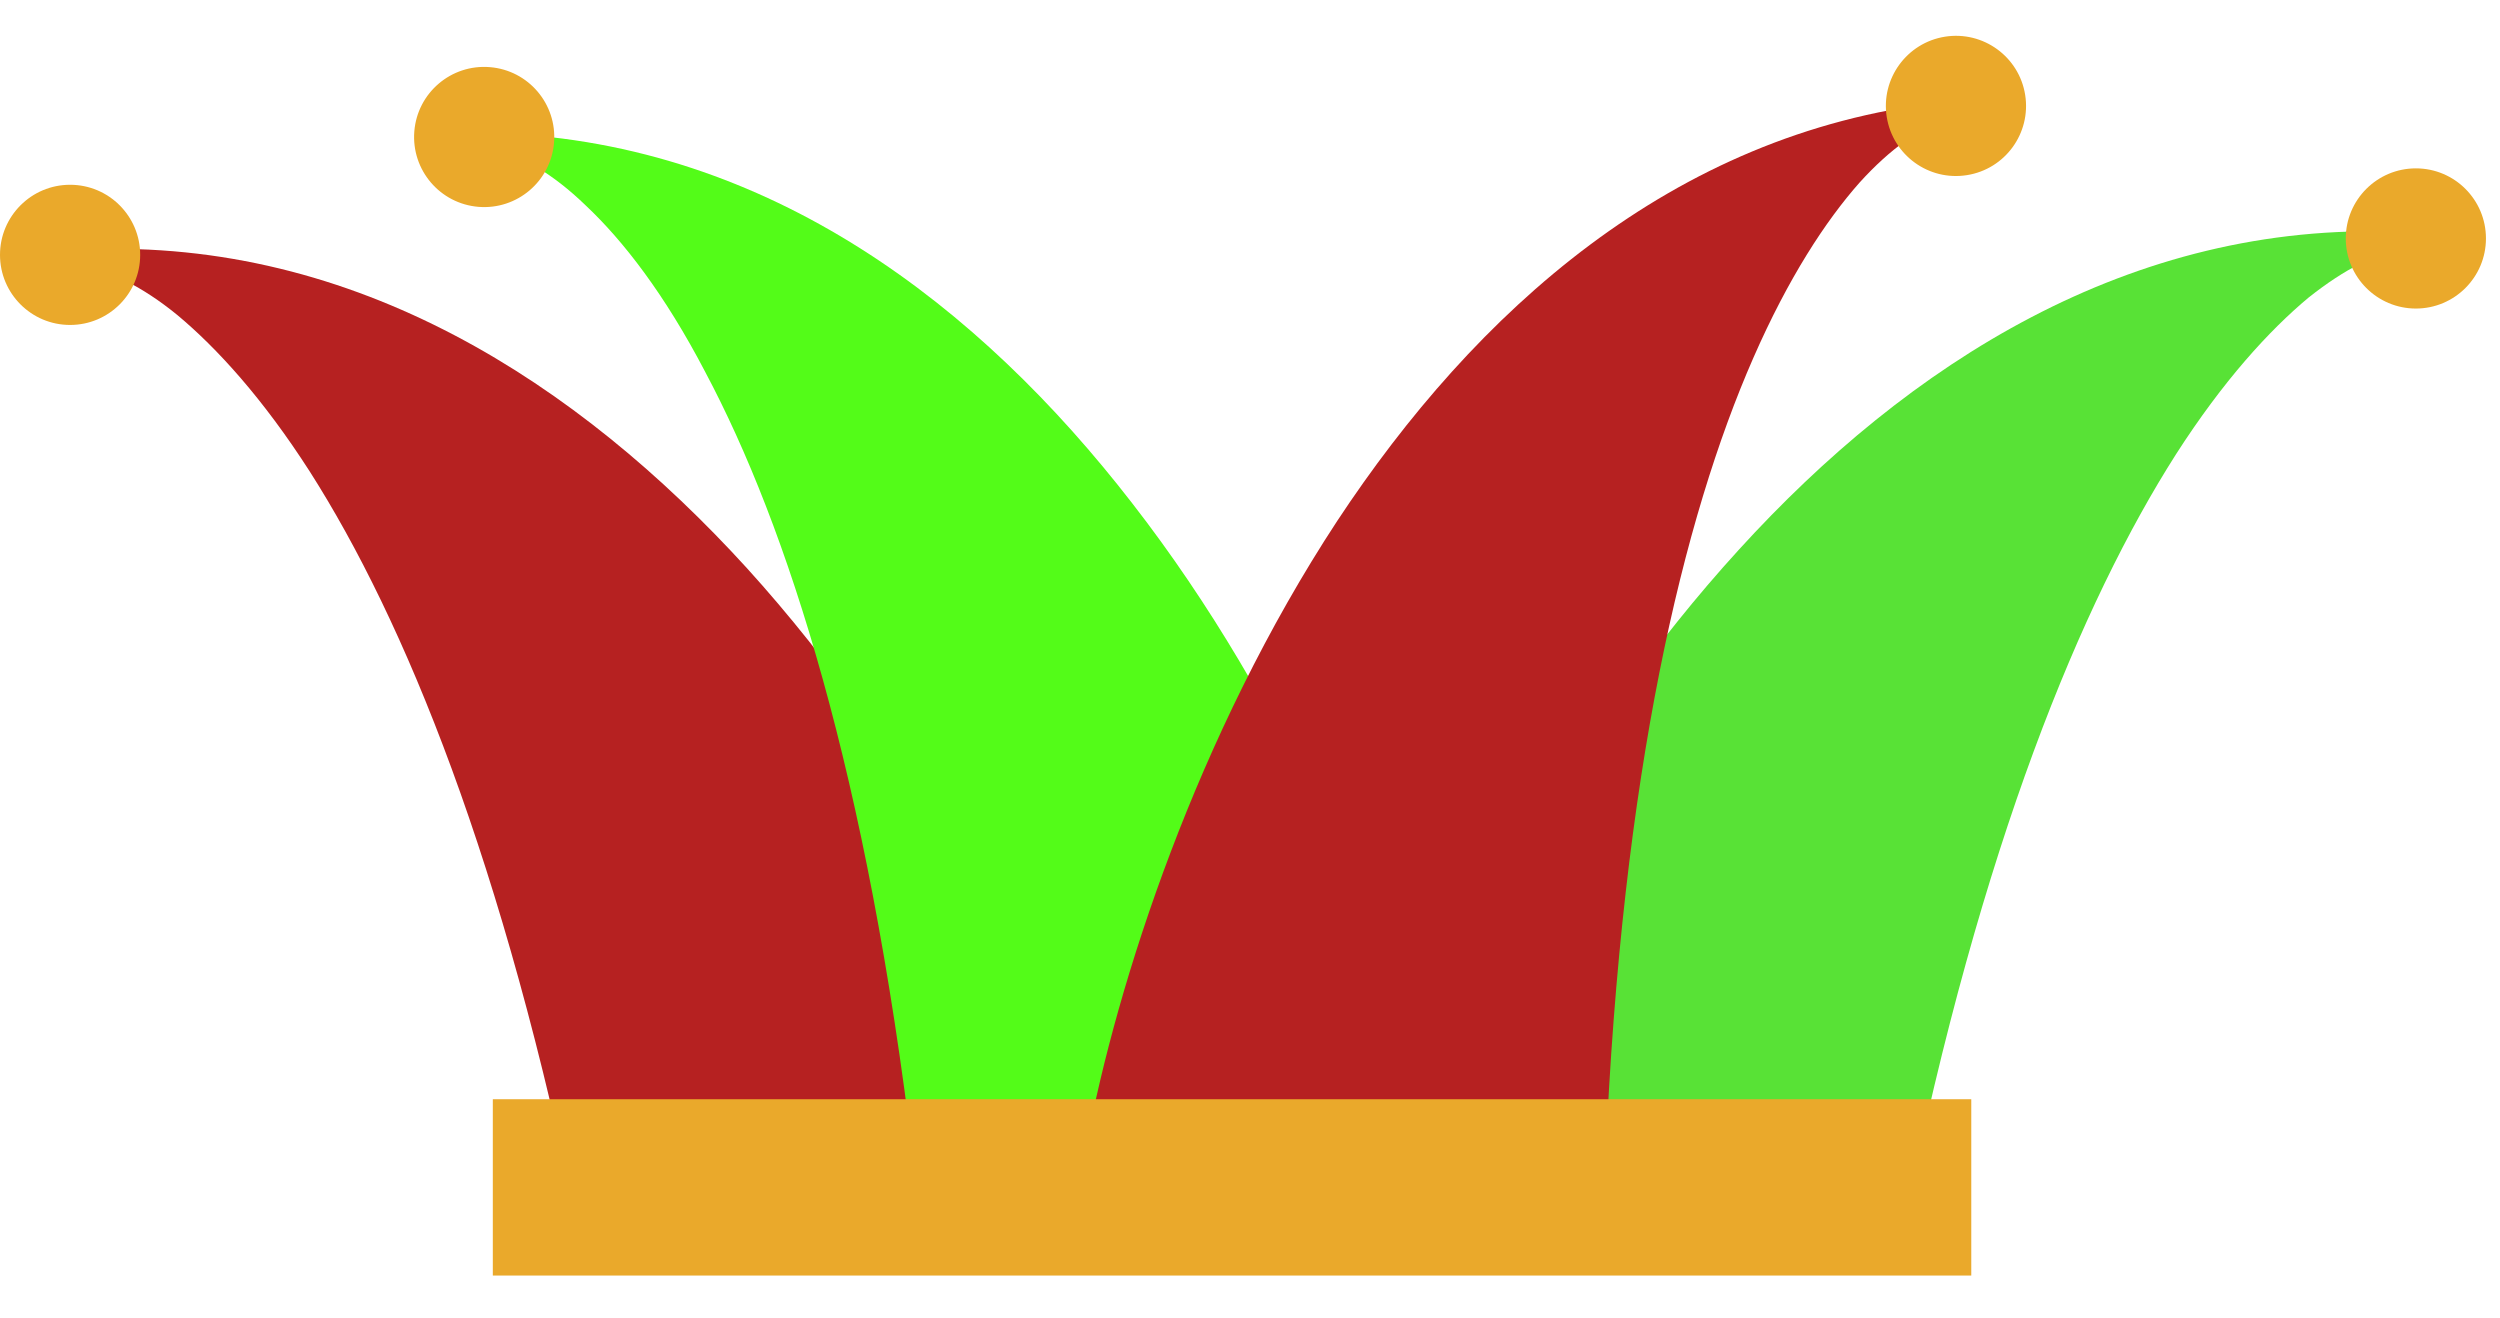 <svg width="55" height="29" viewBox="0 0 55 29" fill="none" xmlns="http://www.w3.org/2000/svg">
<path d="M12.769 27.267C11.083 18.931 8.89 13.63 6.818 10.378C5.782 8.763 4.77 7.655 3.903 6.932C3.108 6.282 2.409 5.969 1.879 5.872C1.783 5.872 1.686 5.872 1.59 5.896L1.566 5.511C1.638 5.511 1.71 5.511 1.783 5.487V5.463C1.831 5.463 1.855 5.463 1.903 5.487C7.83 5.246 12.721 8.426 16.431 12.498C20.19 16.642 22.768 21.75 23.997 25.195L24.069 25.412L12.793 27.46L12.769 27.267Z" fill="#B62121"/>
<path d="M1.542 7.149C2.394 7.149 3.084 6.459 3.084 5.607C3.084 4.756 2.394 4.065 1.542 4.065C0.69 4.065 0 4.756 0 5.607C0 6.459 0.69 7.149 1.542 7.149Z" fill="#EAA92B"/>
<path d="M20.093 25.508C19.081 17.051 17.323 11.582 15.516 8.185C14.624 6.474 13.709 5.294 12.889 4.523C12.143 3.8 11.468 3.439 10.962 3.318C10.866 3.318 10.769 3.318 10.673 3.318V2.933C10.745 2.933 10.817 2.933 10.89 2.933V2.909C10.938 2.909 10.962 2.933 11.01 2.933C16.937 3.174 21.539 6.715 24.912 11.076C28.357 15.509 30.502 20.81 31.441 24.352L31.489 24.569L20.093 25.701V25.508Z" fill="#53FC18"/>
<path d="M12.189 3.137C12.257 2.288 11.625 1.545 10.776 1.477C9.927 1.408 9.183 2.041 9.115 2.89C9.047 3.739 9.679 4.482 10.528 4.551C11.377 4.619 12.121 3.986 12.189 3.137Z" fill="#EAA92B"/>
<path d="M41.898 26.881C43.585 18.545 45.801 13.245 47.873 9.992C48.909 8.378 49.921 7.27 50.788 6.547C51.608 5.896 52.282 5.583 52.812 5.487C52.909 5.487 53.005 5.487 53.101 5.511L53.126 5.125C53.053 5.125 52.981 5.125 52.909 5.101V5.077C52.861 5.077 52.836 5.077 52.788 5.101C46.861 4.86 41.97 8.016 38.26 12.088C34.477 16.232 31.875 21.34 30.646 24.785L30.574 25.002L41.85 27.074L41.898 26.881Z" fill="#58E236"/>
<path d="M53.149 6.788C54.001 6.788 54.691 6.097 54.691 5.246C54.691 4.394 54.001 3.704 53.149 3.704C52.298 3.704 51.607 4.394 51.607 5.246C51.607 6.097 52.298 6.788 53.149 6.788Z" fill="#EAA92B"/>
<path d="M35.321 25.484C35.682 16.979 37.032 11.389 38.574 7.872C39.344 6.113 40.164 4.86 40.91 4.017C41.609 3.246 42.236 2.836 42.742 2.668C42.838 2.668 42.934 2.644 43.031 2.644L43.007 2.234C42.934 2.234 42.862 2.258 42.79 2.258V2.234C42.742 2.234 42.718 2.258 42.669 2.258C36.791 2.933 32.454 6.86 29.418 11.462C26.334 16.16 24.575 21.605 23.901 25.195L23.852 25.412L35.321 25.677V25.484Z" fill="#B62121"/>
<path d="M43.273 3.853C44.114 3.72 44.687 2.93 44.554 2.089C44.421 1.248 43.631 0.674 42.79 0.807C41.949 0.941 41.375 1.731 41.508 2.572C41.641 3.413 42.431 3.987 43.273 3.853Z" fill="#EAA92B"/>
<path d="M43.368 24.183H10.842V28.062H43.368V24.183Z" fill="#EAA92B"/>
</svg>
